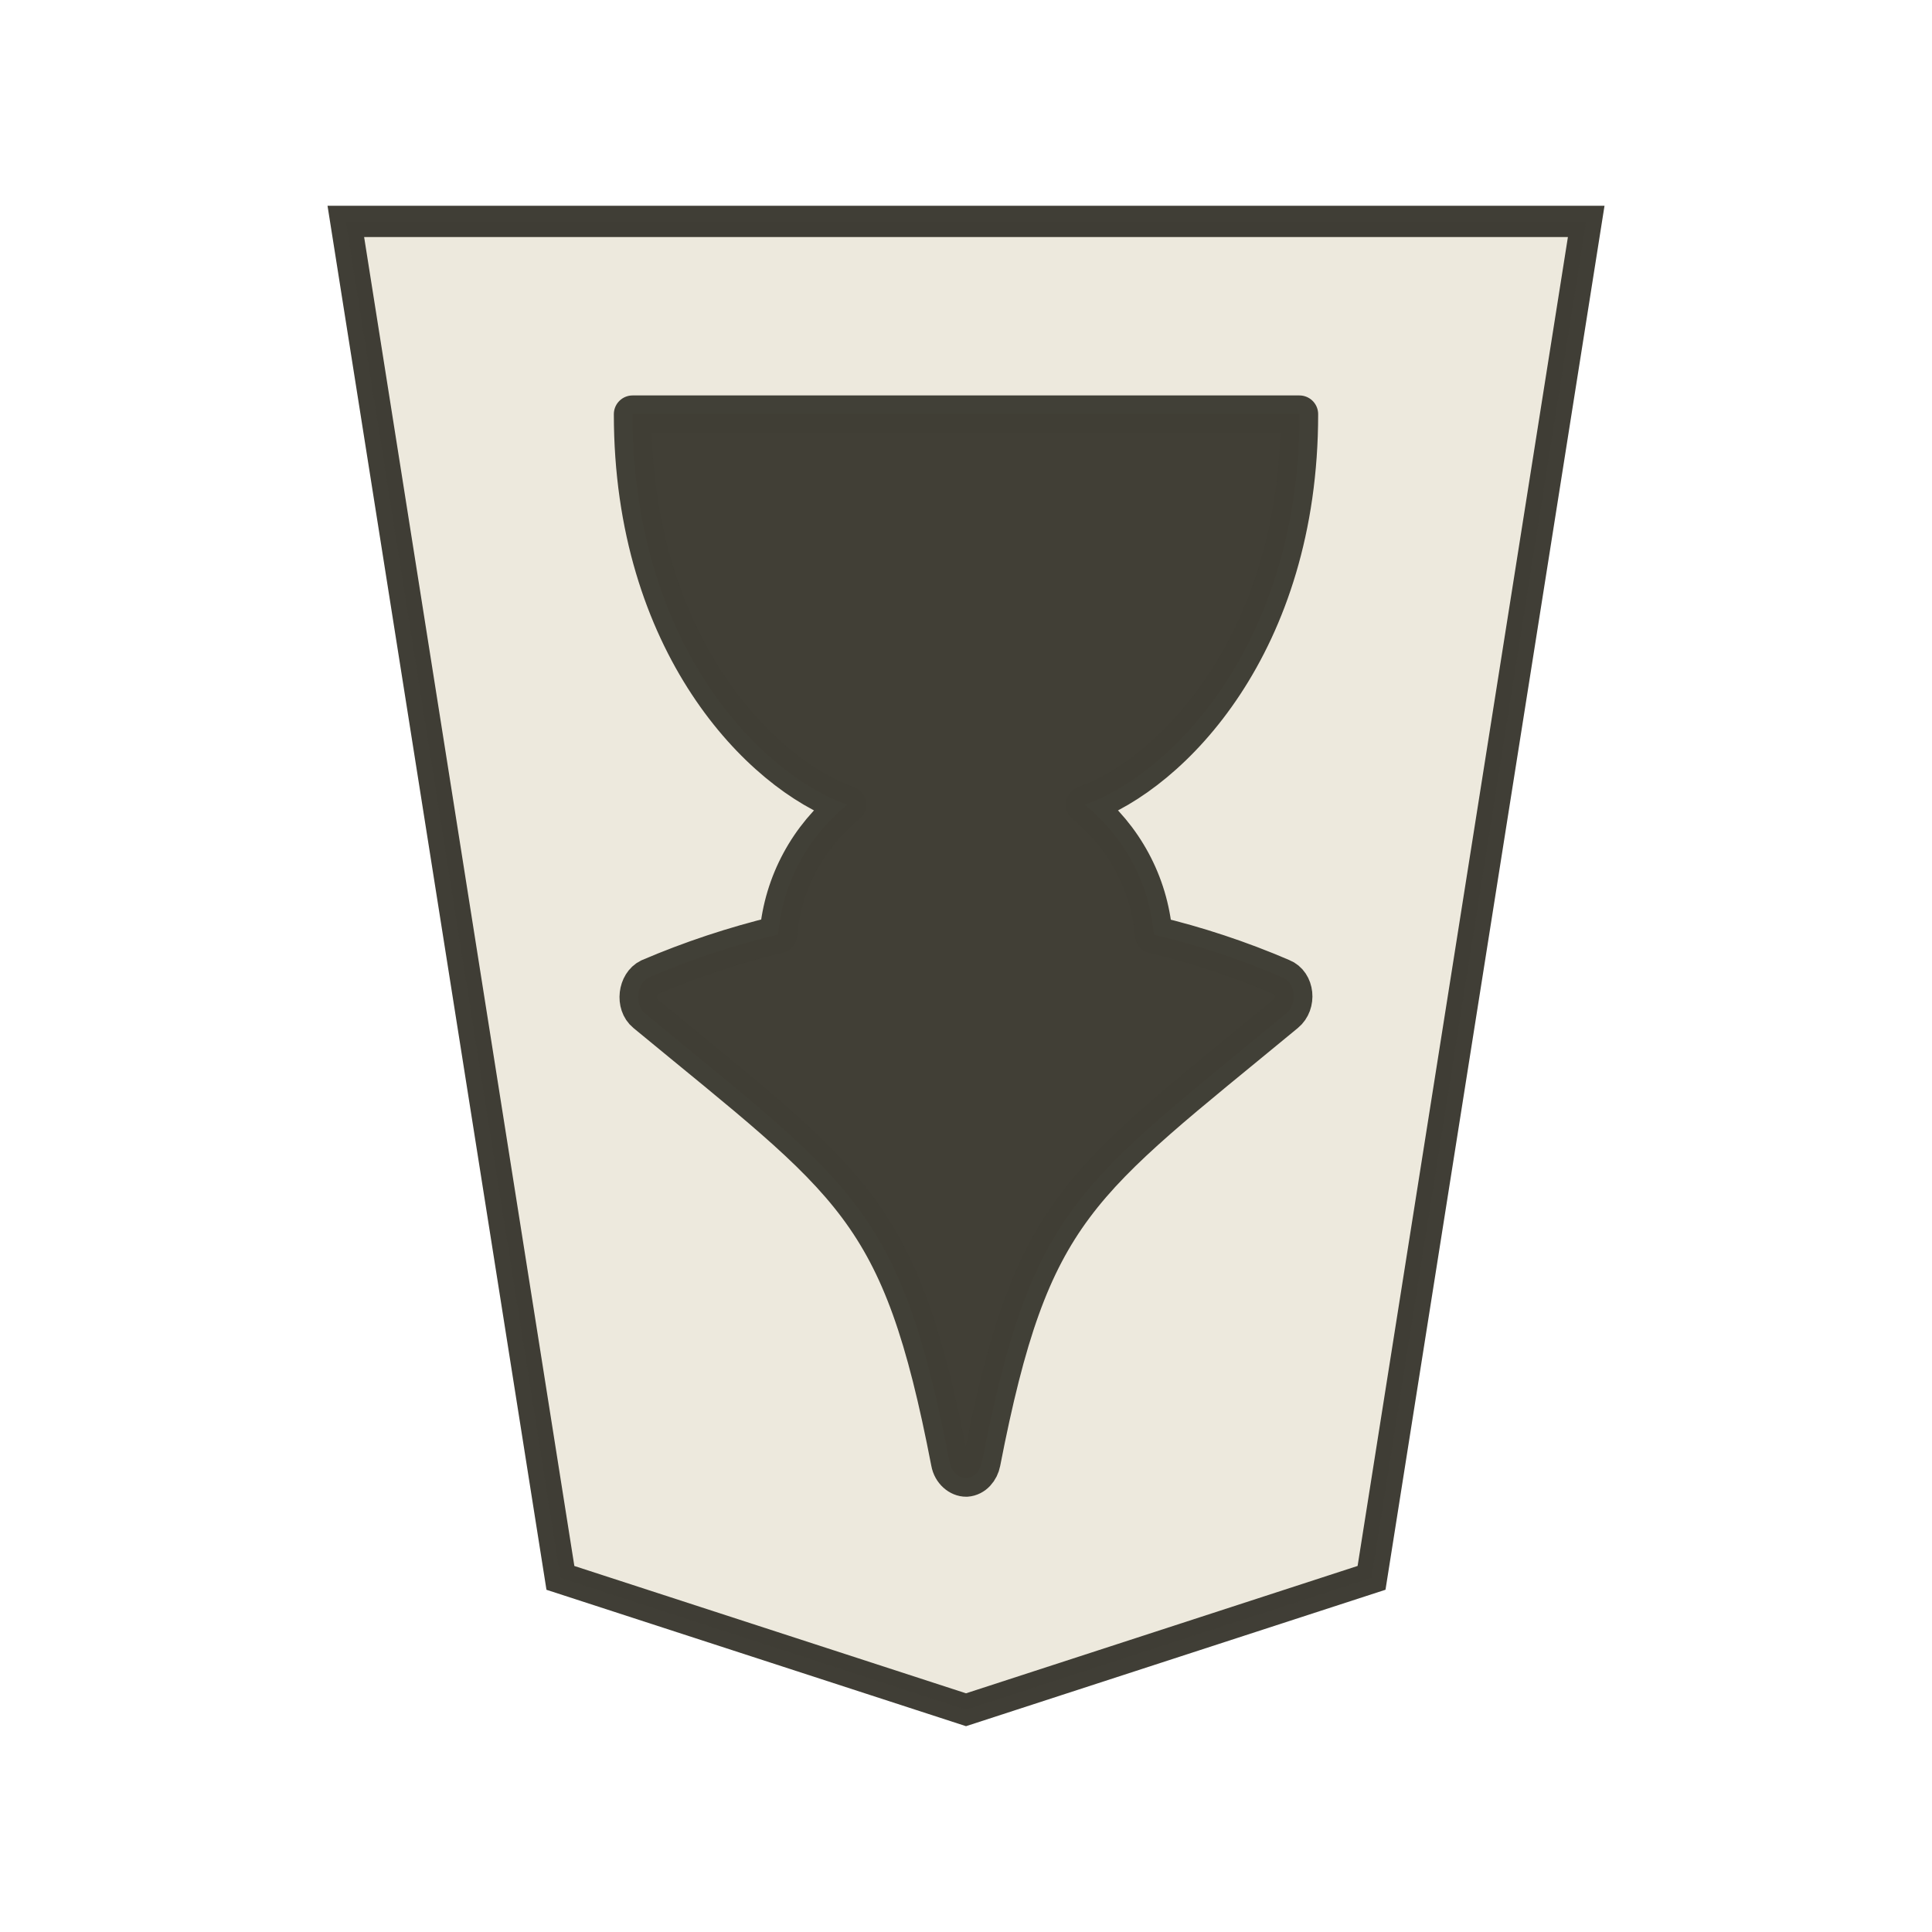 <?xml version="1.0" encoding="UTF-8" standalone="no"?>
<svg
   width="52.157"
   height="52.157"
   version="1.1"
   id="svg1526"
   sodipodi:docname="Pawn DOWN.svg"
   inkscape:version="1.3 (0e150ed6c4, 2023-07-21)"
   xmlns:inkscape="http://www.inkscape.org/namespaces/inkscape"
   xmlns:sodipodi="http://sodipodi.sourceforge.net/DTD/sodipodi-0.dtd"
   xmlns="http://www.w3.org/2000/svg"
   xmlns:svg="http://www.w3.org/2000/svg"
   xmlns:rdf="http://www.w3.org/1999/02/22-rdf-syntax-ns#"
   xmlns:cc="http://creativecommons.org/ns#"
   xmlns:dc="http://purl.org/dc/elements/1.1/">
  <defs
     id="defs1530" />
  <sodipodi:namedview
     pagecolor="#ffffff"
     bordercolor="#666666"
     borderopacity="1"
     objecttolerance="10"
     gridtolerance="10"
     guidetolerance="10"
     inkscape:pageopacity="0"
     inkscape:pageshadow="2"
     inkscape:window-width="3840"
     inkscape:window-height="2036"
     id="namedview1528"
     showgrid="false"
     inkscape:zoom="9.663132"
     inkscape:cx="31.718494"
     inkscape:cy="17.282181"
     inkscape:window-x="-12"
     inkscape:window-y="-12"
     inkscape:window-maximized="1"
     inkscape:current-layer="g1524"
     inkscape:showpageshadow="2"
     inkscape:pagecheckerboard="0"
     inkscape:deskcolor="#d1d1d1" />
  <g
     opacity="0.99"
     stroke="#000000"
     id="g1524"
     transform="rotate(-180,26.079,26.078)">
    <path
       d="M 26.079,5.999 37.029,9.559 42.822,46.179 H 9.336 L 15.131,9.56 Z"
       fill="#fee572"
       id="path1516"
       style="fill:#ede9dd;fill-opacity:1;stroke:#38362e;stroke-width:0.844;stroke-opacity:0.965" />
    <path
       id="path1364"
       style="color:#000000;font-style:normal;font-variant:normal;font-weight:normal;font-stretch:normal;font-size:medium;line-height:normal;font-family:sans-serif;font-variant-ligatures:normal;font-variant-position:normal;font-variant-caps:normal;font-variant-numeric:normal;font-variant-alternates:normal;font-variant-east-asian:normal;font-feature-settings:normal;font-variation-settings:normal;text-indent:0;text-align:start;text-decoration:none;text-decoration-line:none;text-decoration-style:solid;text-decoration-color:#000000;letter-spacing:normal;word-spacing:normal;text-transform:none;writing-mode:lr-tb;direction:ltr;text-orientation:mixed;dominant-baseline:auto;baseline-shift:baseline;text-anchor:start;white-space:normal;shape-padding:0;shape-margin:0;inline-size:0;clip-rule:nonzero;display:inline;overflow:visible;visibility:visible;opacity:0.99;isolation:auto;mix-blend-mode:normal;color-interpolation:sRGB;color-interpolation-filters:linearRGB;solid-color:#000000;solid-opacity:1;vector-effect:none;fill:#3e3c33;fill-opacity:1;fill-rule:nonzero;stroke:#3e3c33;stroke-width:1.011;stroke-linecap:butt;stroke-linejoin:round;stroke-miterlimit:4;stroke-dasharray:none;stroke-dashoffset:0;stroke-opacity:0.998;paint-order:stroke fill markers;color-rendering:auto;image-rendering:auto;shape-rendering:auto;text-rendering:auto;enable-background:accumulate;stop-color:#000000"
       d="m 26.07,12.255 c -0.217,0.014 -0.374,0.204 -0.417,0.422 -1.343,6.9 -2.602,7.483 -8.211,12.117 -0.321,0.263 -0.263,0.832 0.105,0.978 1.137,0.489 2.296,0.87 3.464,1.15 0.119,1.414 0.821,2.662 1.867,3.509 -2.348,0.83 -5.8,4.345 -5.8,10.544 h 18.003 c 0,-6.199 -3.452,-9.714 -5.8,-10.544 1.045,-0.846 1.746,-2.092 1.867,-3.504 1.2,-0.29 2.367,-0.678 3.483,-1.156 0.336,-0.161 0.409,-0.729 0.105,-0.977 -5.613,-4.635 -6.884,-5.218 -8.217,-12.117 -0.046,-0.254 -0.25,-0.424 -0.448,-0.422 z" />
  </g>
</svg>
